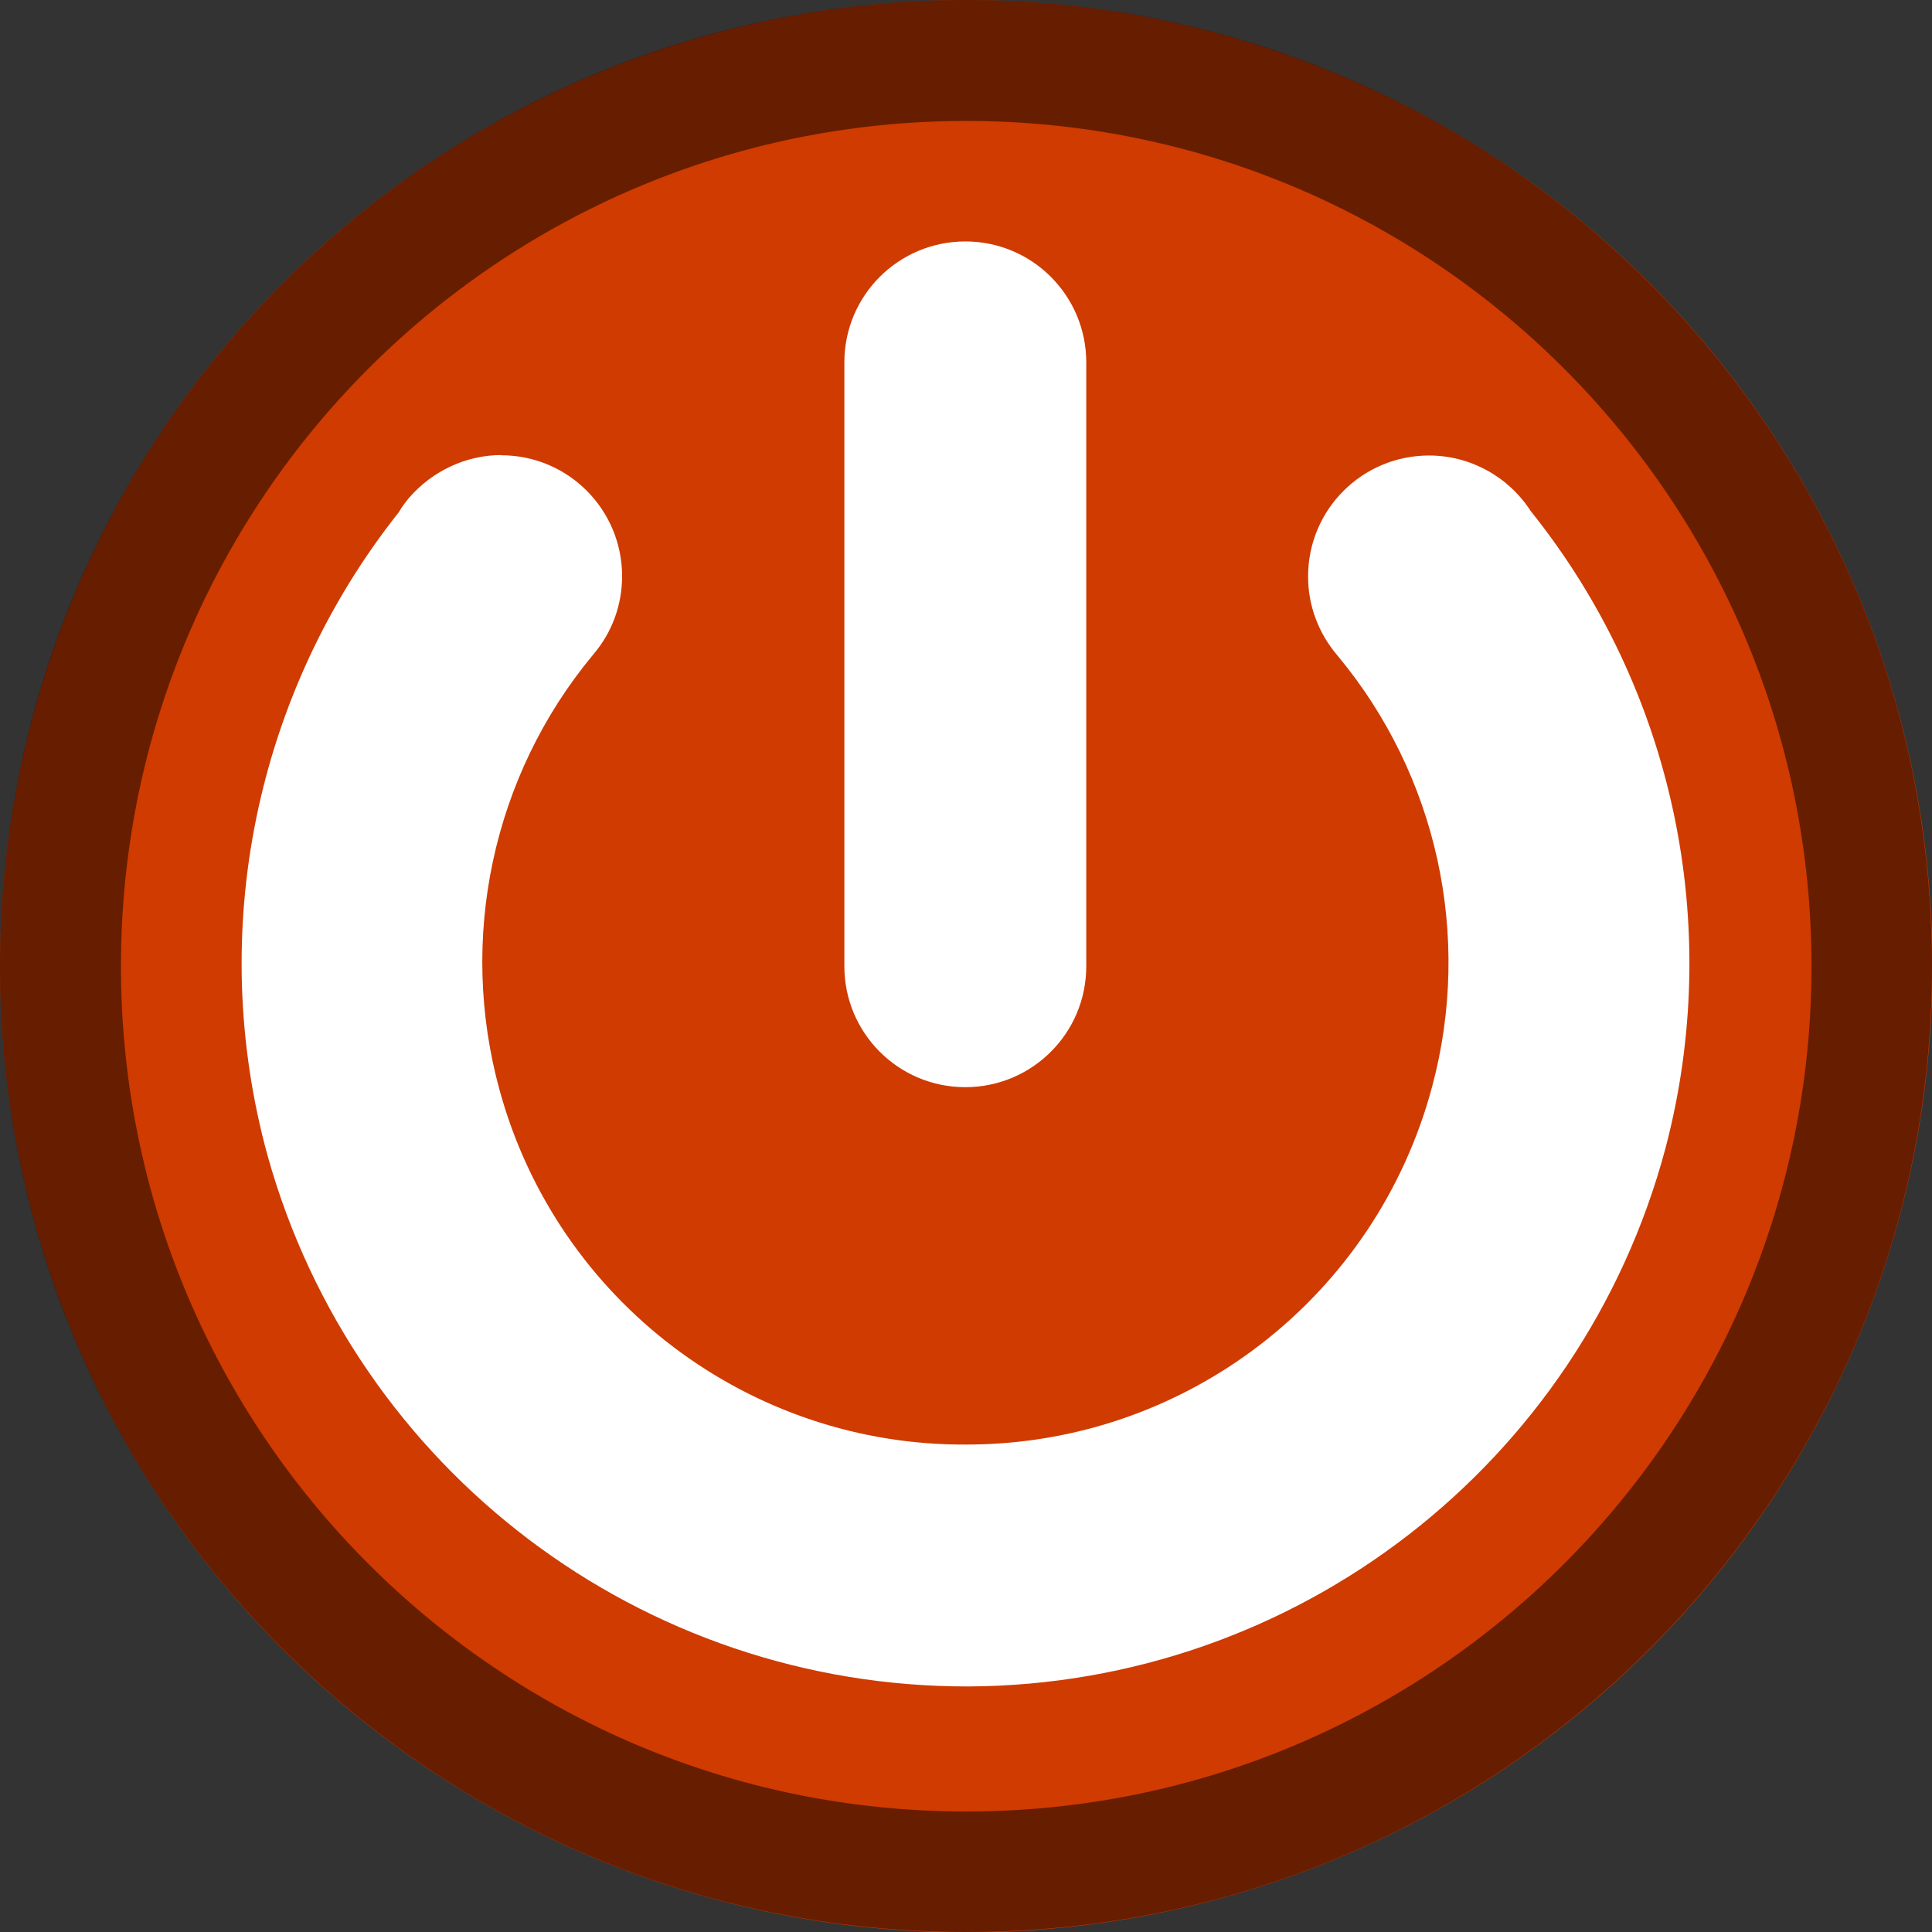 <?xml version="1.0" encoding="UTF-8" standalone="no"?>
<!-- Created with Inkscape (http://www.inkscape.org/) -->

<svg
   width="16"
   height="16"
   viewBox="0 0 4.233 4.233"
   version="1.1"
   id="svg5"
   inkscape:version="1.2 (dc2aedaf03, 2022-05-15)"
   sodipodi:docname="system-shutdown.svg"
   xmlns:inkscape="http://www.inkscape.org/namespaces/inkscape"
   xmlns:sodipodi="http://sodipodi.sourceforge.net/DTD/sodipodi-0.dtd"
   xmlns="http://www.w3.org/2000/svg"
   xmlns:svg="http://www.w3.org/2000/svg">
  <rect x="0" y="0" width="4.233" height="4.233" fill="#333333" stroke="none"/>
  <sodipodi:namedview
     id="namedview7"
     pagecolor="#ffffff"
     bordercolor="#666666"
     borderopacity="1.0"
     inkscape:pageshadow="2"
     inkscape:pageopacity="0.0"
     inkscape:pagecheckerboard="0"
     inkscape:document-units="px"
     showgrid="false"
     units="px"
     height="48px"
     inkscape:zoom="34.583333"
     inkscape:cx="5.7397591"
     inkscape:cy="12.144578"
     inkscape:window-width="1920"
     inkscape:window-height="1011"
     inkscape:window-x="0"
     inkscape:window-y="0"
     inkscape:window-maximized="1"
     inkscape:current-layer="svg5"
     showguides="true"
     inkscape:showpageshadow="2"
     inkscape:deskcolor="#d1d1d1" />
  <defs
     id="defs2" />
  <circle
     style="fill:#cf3b00;fill-opacity:1;stroke-width:0.498"
     id="path1430"
     cx="2.117"
     cy="2.117"
     r="2.117" />
  <path
     id="path1556"
     style="opacity:0.5;fill:#000000;fill-opacity:1;stroke-width:0.423"
     d="M 2.117,0 C 0.948,0 0,0.948 0,2.117 3.6818945e-8,3.286 0.948,4.233 2.117,4.233 3.286,4.233 4.233,3.286 4.233,2.117 4.233,0.948 3.286,3.6818944e-8 2.117,0 Z m 0,0.265 c 1.023,0 1.852,0.829 1.852,1.852 0,1.023 -0.829,1.852 -1.852,1.852 -1.023,0 -1.852,-0.829 -1.852,-1.852 -3e-8,-1.023 0.829,-1.852 1.852,-1.852 z" />
  <path
     d="m 2.115,0.529 c -0.146,0 -0.265,0.118 -0.265,0.265 -7e-7,3.519e-4 -7e-7,7.064e-4 0,0.001 V 2.116 c -7e-7,3.519e-4 -7e-7,7.064e-4 0,0.001 0,0.146 0.118,0.265 0.265,0.265 0.146,0 0.265,-0.118 0.265,-0.265 7e-7,-3.519e-4 7e-7,-7.064e-4 0,-0.001 V 0.795 c 7e-7,-3.519e-4 7e-7,-7.064e-4 0,-0.001 0,-0.146 -0.118,-0.265 -0.265,-0.265 z m -1.016,0.468 c -0.078,-1.04e-5 -0.152,0.035 -0.203,0.094 -0.008,0.01 -0.016,0.02 -0.022,0.031 C 0.559,1.519 0.452,2.042 0.586,2.531 0.778,3.221 1.407,3.697 2.123,3.695 2.839,3.691 3.464,3.208 3.649,2.516 3.777,2.03 3.668,1.512 3.354,1.12 3.305,1.044 3.221,0.998 3.131,0.998 c -0.146,0 -0.265,0.118 -0.265,0.265 -9.1e-5,0.064 0.023,0.125 0.065,0.174 C 3.149,1.699 3.226,2.051 3.138,2.38 3.015,2.842 2.598,3.164 2.12,3.165 1.643,3.169 1.222,2.851 1.095,2.39 1.003,2.057 1.079,1.7 1.299,1.435 l 0.002,-0.002 c 2e-7,-1.764e-4 2e-7,-3.519e-4 0,-5.292e-4 0.04,-0.047 0.062,-0.107 0.062,-0.17 0,-0.146 -0.118,-0.265 -0.265,-0.265 z"
     style="color:#000000;text-indent:0;text-decoration-line:none;text-decoration-style:solid;text-decoration-color:#000000;text-transform:none;white-space:normal;isolation:auto;mix-blend-mode:normal;fill:#ffffff;stroke-width:0.265"
     id="path716" />
</svg>
